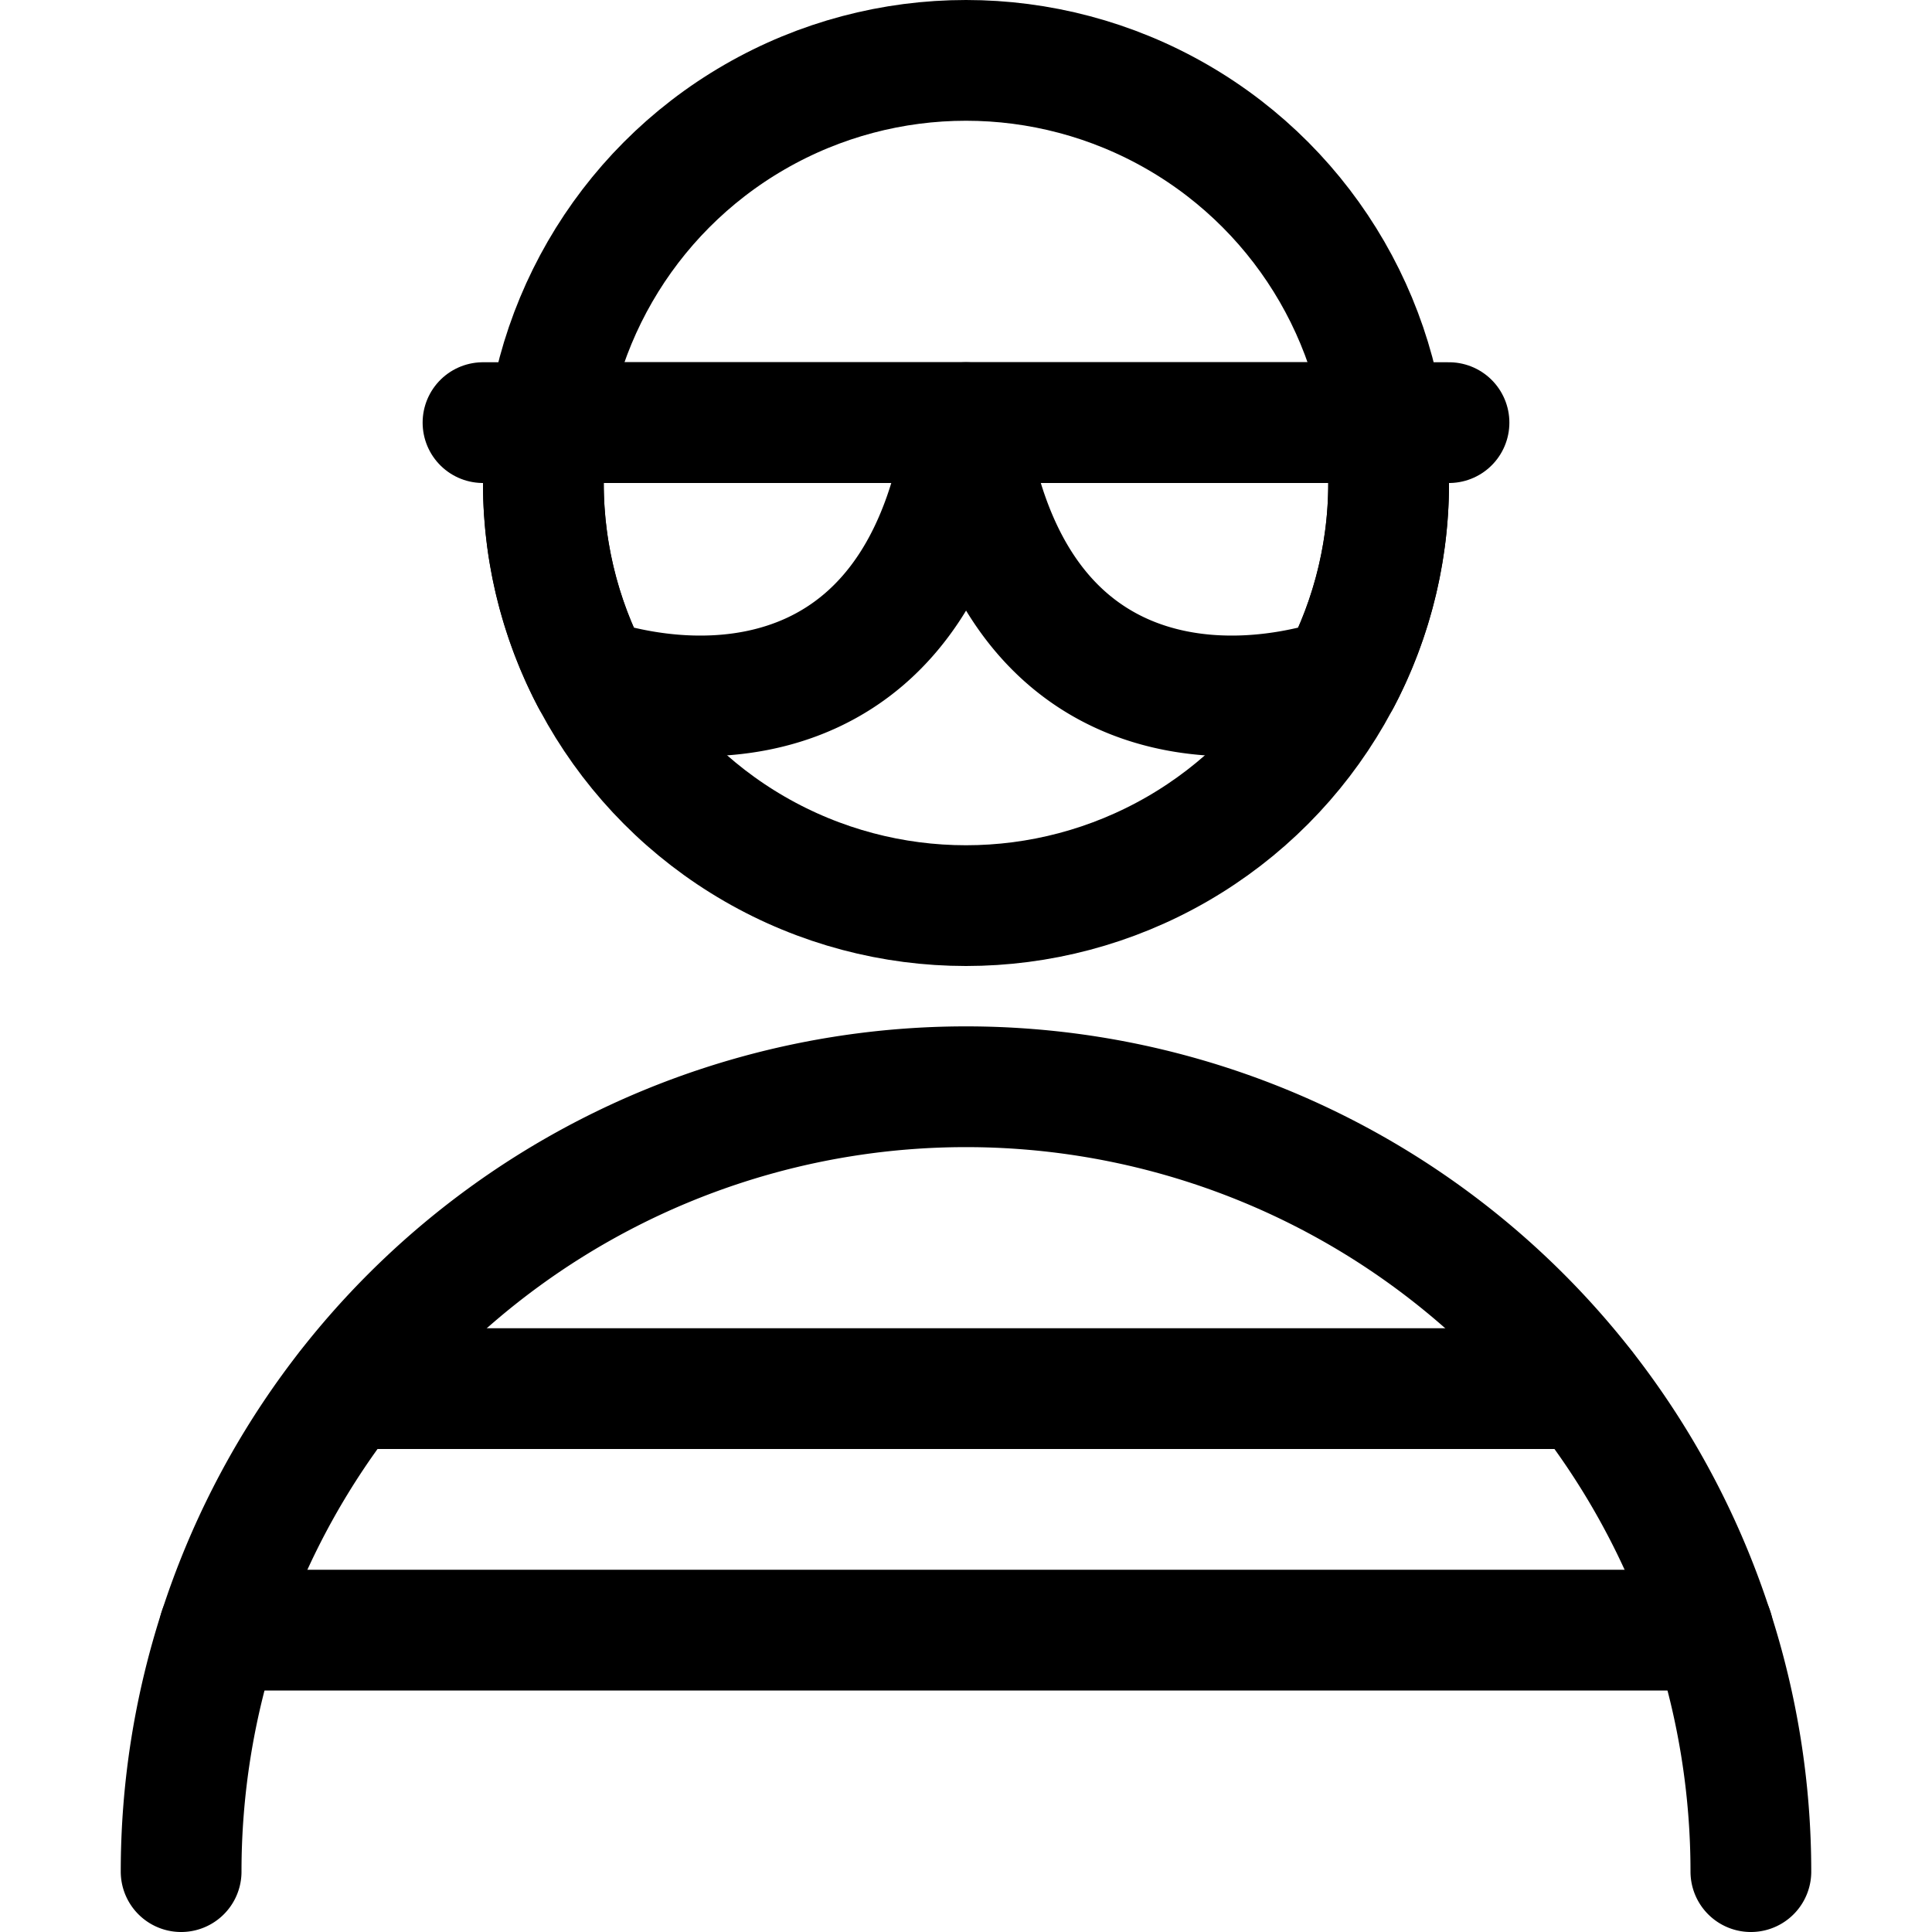 <svg xmlns="http://www.w3.org/2000/svg" viewBox="0 0 24 24"><defs><style>.a{fill:none;stroke:#000;stroke-linecap:round;stroke-linejoin:round;stroke-width:1.5px;}</style></defs><title>crime-man-thief-3</title><circle class="a" cx="12" cy="6" r="5.25"/><path class="a" d="M2.25,23.25a9.75,9.75,0,0,1,19.5,0"/><path class="a" d="M12,5.25H6.8A5.153,5.153,0,0,0,6.75,6a5.231,5.231,0,0,0,.594,2.427C8.953,8.944,11.5,8.782,12,5.25Z"/><path class="a" d="M17.2,5.25H12c.505,3.532,3.047,3.694,4.656,3.177A5.231,5.231,0,0,0,17.25,6,5.153,5.153,0,0,0,17.2,5.25Z"/><line class="a" x1="6" y1="5.25" x2="18" y2="5.25"/><line class="a" x1="4.319" y1="17.25" x2="19.682" y2="17.25"/><line class="a" x1="2.722" y1="20.25" x2="21.279" y2="20.25"/></svg>